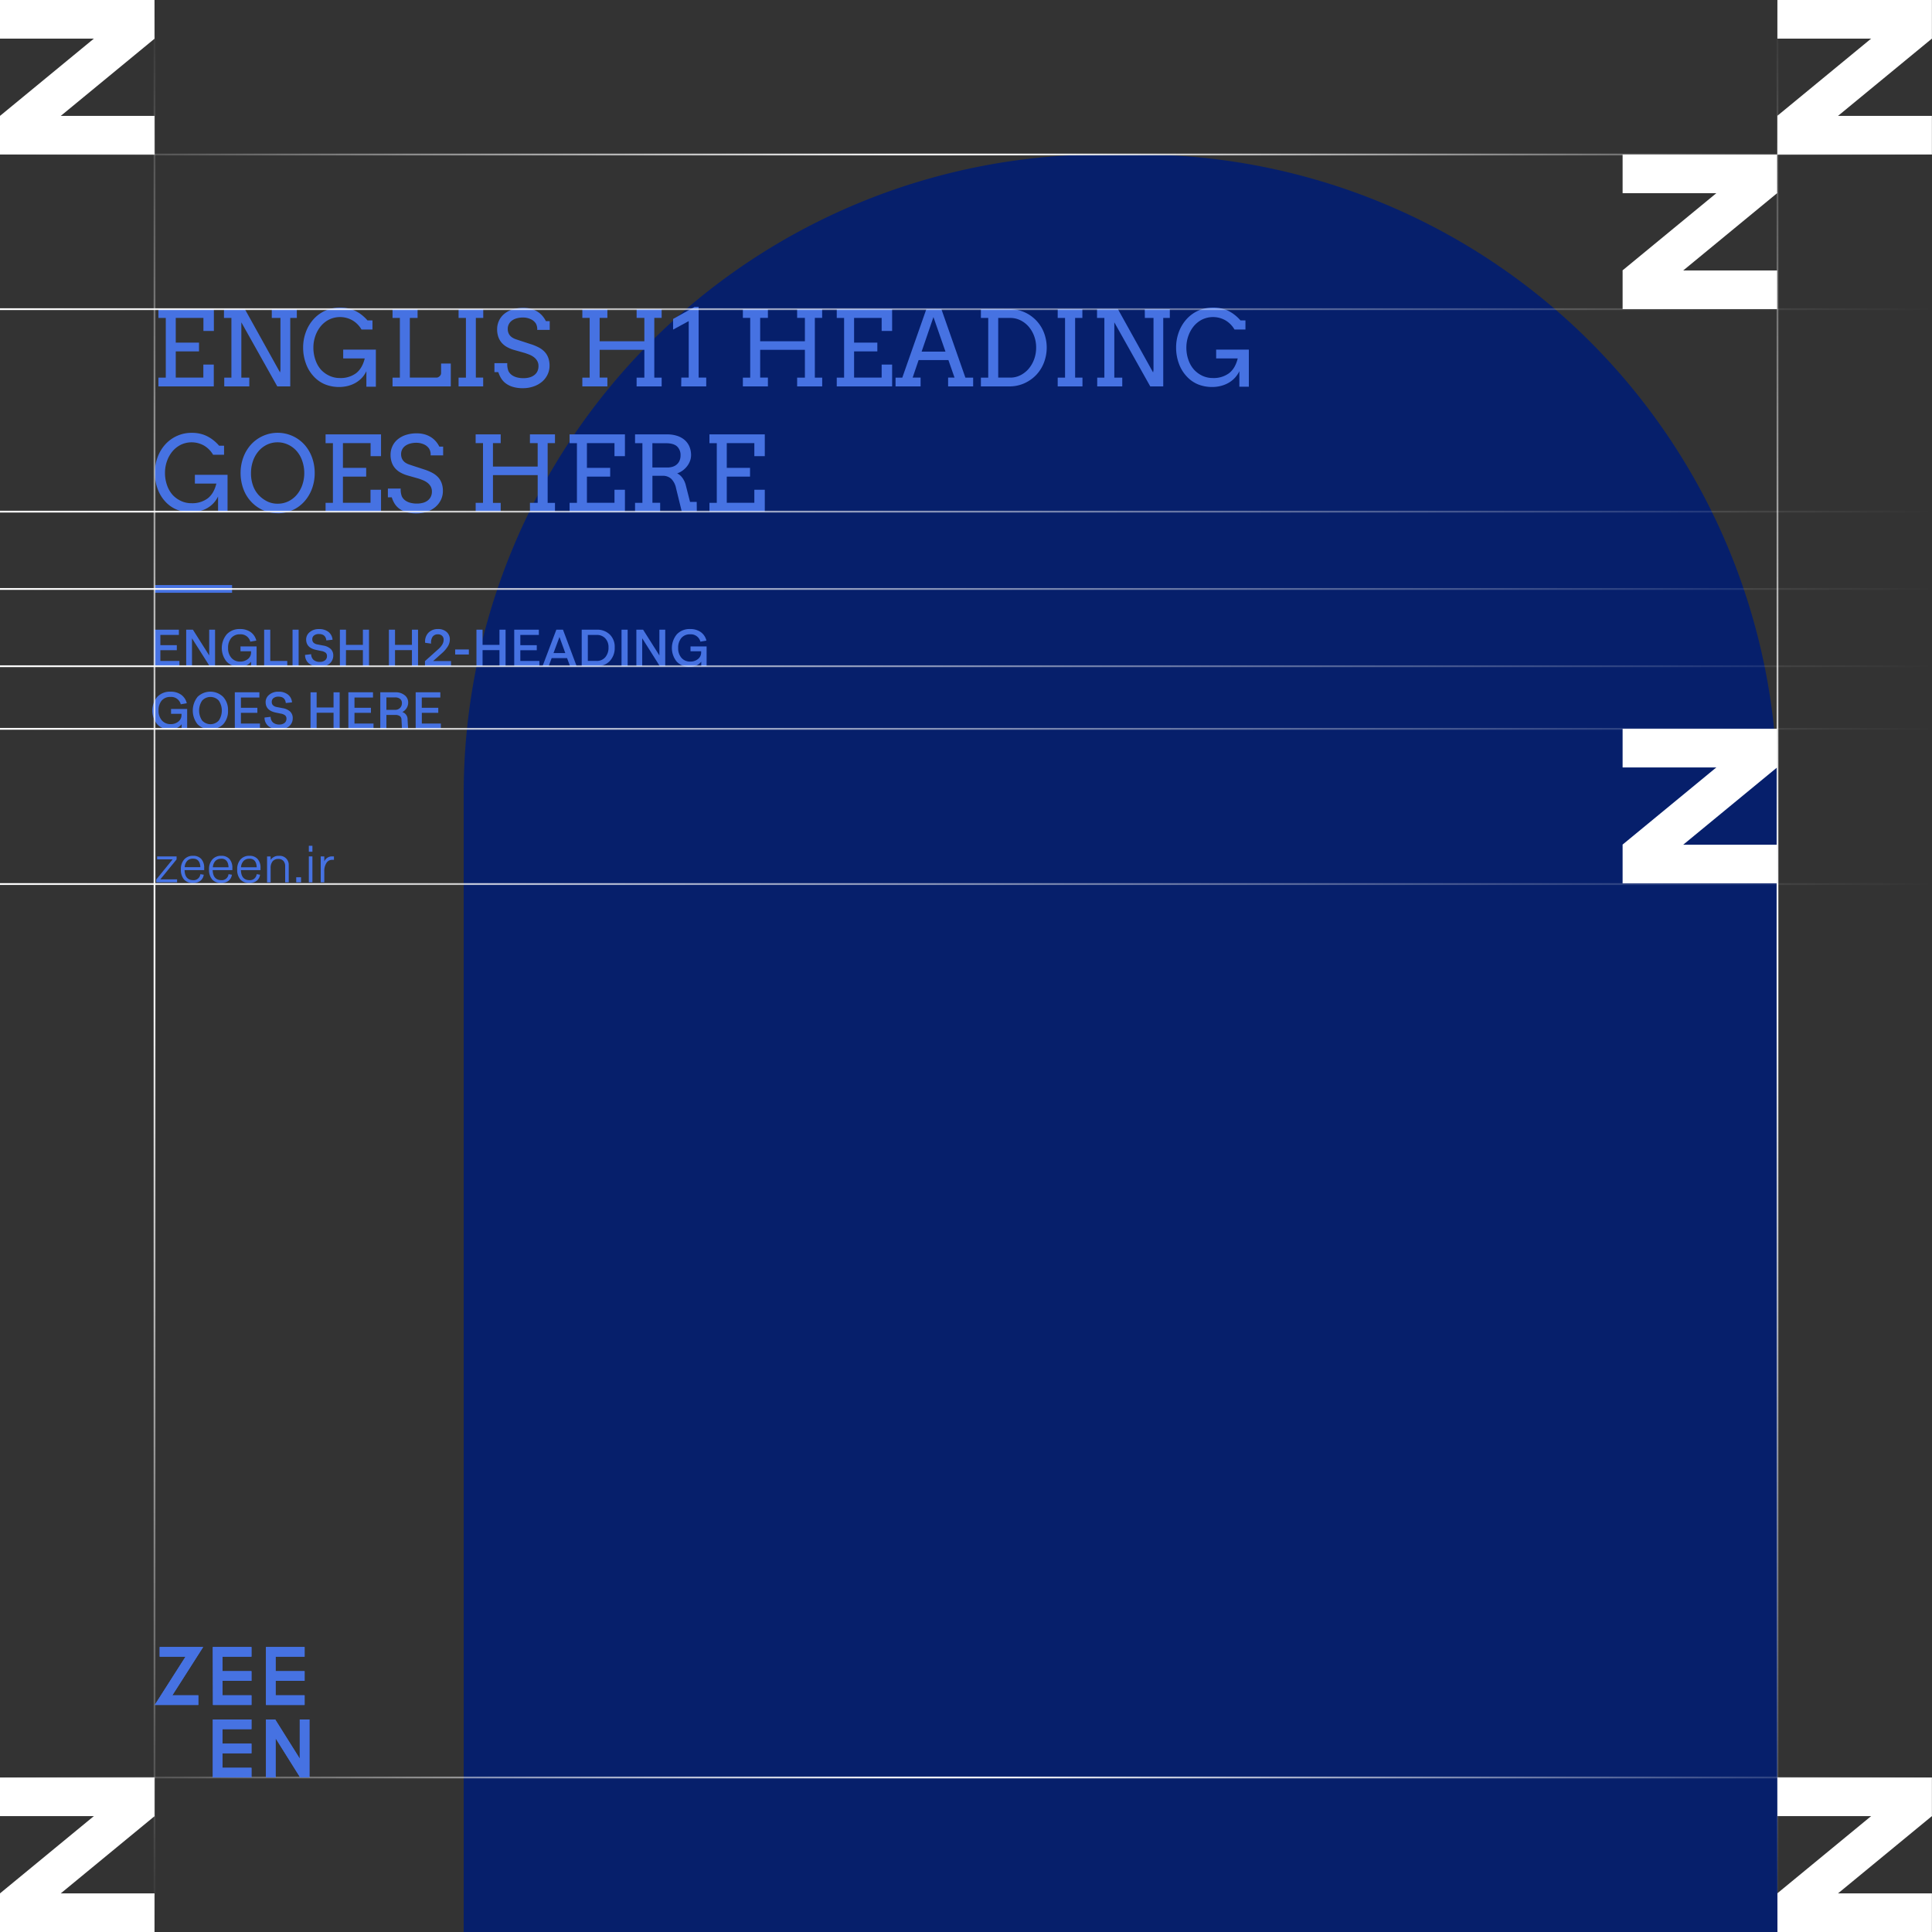 <svg xmlns="http://www.w3.org/2000/svg" xmlns:xlink="http://www.w3.org/1999/xlink" viewBox="0 0 1080 1080"><rect x="0" y="0" width="1080" height="1080" fill="#333333" stroke="none"/><defs><style>.cls-1{fill:#fff;}.cls-2{fill:#061f6b;}.cls-3{fill:#4672e2;}.cls-4{fill:url(#linear-gradient);}.cls-5{fill:url(#linear-gradient-2);}.cls-6{fill:url(#linear-gradient-3);}.cls-7{fill:url(#linear-gradient-4);}.cls-8{fill:url(#linear-gradient-5);}.cls-9{fill:url(#linear-gradient-6);}.cls-10{fill:url(#linear-gradient-7);}.cls-11{fill:url(#linear-gradient-8);}.cls-12{fill:url(#linear-gradient-9);}.cls-13{fill:url(#linear-gradient-10);}</style><linearGradient id="linear-gradient" x1="7299.35" y1="186.45" x2="7299.35" y2="-893.55" gradientTransform="translate(893.55 7385.72) rotate(-90)" gradientUnits="userSpaceOnUse"><stop offset="0" stop-color="#fff" stop-opacity="0"/><stop offset="0.51" stop-color="#fff"/><stop offset="1" stop-color="#fff" stop-opacity="0"/></linearGradient><linearGradient id="linear-gradient-2" x1="6392.09" y1="186.45" x2="6392.09" y2="-893.55" xlink:href="#linear-gradient"/><linearGradient id="linear-gradient-3" x1="13732.14" y1="186.45" x2="13732.14" y2="-893.55" gradientTransform="translate(893.55 14104.56) rotate(-90)" gradientUnits="userSpaceOnUse"><stop offset="0" stop-color="#fff" stop-opacity="0"/><stop offset="1" stop-color="#fff"/></linearGradient><linearGradient id="linear-gradient-4" x1="13697.14" y1="186.45" x2="13697.14" y2="-893.55" xlink:href="#linear-gradient-3"/><linearGradient id="linear-gradient-5" x1="13610.38" y1="186.45" x2="13610.38" y2="-893.55" xlink:href="#linear-gradient-3"/><linearGradient id="linear-gradient-6" x1="13818.55" y1="186.45" x2="13818.55" y2="-893.55" xlink:href="#linear-gradient-3"/><linearGradient id="linear-gradient-7" x1="13931.74" y1="186.45" x2="13931.74" y2="-893.55" xlink:href="#linear-gradient-3"/><linearGradient id="linear-gradient-8" x1="13775.33" y1="186.45" x2="13775.33" y2="-893.55" xlink:href="#linear-gradient-3"/><linearGradient id="linear-gradient-9" x1="21411.35" y1="6234.44" x2="21411.35" y2="5154.44" gradientTransform="translate(-20417.72 -5154.44)" xlink:href="#linear-gradient"/><linearGradient id="linear-gradient-10" x1="20504.09" y1="6234.44" x2="20504.09" y2="5154.44" gradientTransform="translate(-20417.72 -5154.44)" xlink:href="#linear-gradient"/></defs><g id="Graphic"><rect class="cls-1" x="993.58" width="86.37" height="21.59"/><rect class="cls-1" x="993.58" y="64.78" width="86.37" height="21.59"/><rect class="cls-1" x="989.72" y="32.41" width="94.13" height="21.59" transform="translate(208.82 668.72) rotate(-39.46)"/><rect class="cls-1" width="86.37" height="21.59"/><rect class="cls-1" y="64.78" width="86.37" height="21.59"/><rect class="cls-1" x="-3.86" y="32.41" width="94.13" height="21.59" transform="translate(-17.61 37.3) rotate(-39.46)"/><rect class="cls-1" x="993.58" y="993.63" width="86.37" height="21.59"/><rect class="cls-1" x="993.58" y="1058.41" width="86.37" height="21.59"/><rect class="cls-1" x="989.72" y="1026.04" width="94.13" height="21.59" transform="translate(-422.62 895.16) rotate(-39.46)"/><rect class="cls-1" y="993.63" width="86.37" height="21.59"/><rect class="cls-1" y="1058.41" width="86.37" height="21.59"/><rect class="cls-1" x="-3.86" y="1026.04" width="94.13" height="21.59" transform="translate(-649.06 263.74) rotate(-39.46)"/><rect class="cls-1" x="907.05" y="86.41" width="86.37" height="21.59"/><rect class="cls-1" x="907.05" y="151.19" width="86.37" height="21.59"/><rect class="cls-1" x="903.18" y="118.82" width="94.13" height="21.59" transform="translate(134.19 633.41) rotate(-39.46)"/><path class="cls-2" d="M616.69,86.34h19.42A357.49,357.49,0,0,1,993.6,443.83V1080a0,0,0,0,1,0,0H259.2a0,0,0,0,1,0,0V443.83A357.49,357.49,0,0,1,616.69,86.34Z"/><path class="cls-3" d="M100.29,372.41H86.23V352H100v2.92H89.65v5.73h9.19v2.82H89.65v6h10.64Z"/><path class="cls-3" d="M107.34,372.41h-3.26V352h3.76l9.1,14.39V352h3.28v20.43h-3l-9.9-15.61Z"/><path class="cls-3" d="M133.92,372.77a9.57,9.57,0,0,1-7.21-2.89,12,12,0,0,1,.06-15.32,9.71,9.71,0,0,1,7.41-2.92,10,10,0,0,1,5.93,1.69,8.15,8.15,0,0,1,3.17,4.78l-3.36.58a5.49,5.49,0,0,0-5.74-4.1,6.14,6.14,0,0,0-4.91,2.05,8.36,8.36,0,0,0-1.77,5.64,8,8,0,0,0,1.84,5.46,6.21,6.21,0,0,0,4.87,2.08,6.57,6.57,0,0,0,4.4-1.44,4.56,4.56,0,0,0,1.72-3.62v-.7h-5.89v-2.7h9v11.05h-3.09v-2.53a7,7,0,0,1-2.73,2.14A8.94,8.94,0,0,1,133.92,372.77Z"/><path class="cls-3" d="M160.58,372.41H147.66V352h3.42v17.48h9.5Z"/><path class="cls-3" d="M166.94,372.41h-3.41V352h3.41Z"/><path class="cls-3" d="M178.81,372.77a9.35,9.35,0,0,1-6-1.78,6.1,6.1,0,0,1-2.28-4.9l3.42-.39a4.24,4.24,0,0,0,1.34,3.19,5.18,5.18,0,0,0,3.53,1.1,4.39,4.39,0,0,0,2.9-.88,2.88,2.88,0,0,0,1.06-2.35,2.38,2.38,0,0,0-.73-1.87,5.35,5.35,0,0,0-2.53-1l-2.69-.56q-5.69-1.17-5.69-5.87a5.19,5.19,0,0,1,2-4.1,7.66,7.66,0,0,1,5.2-1.7,8.18,8.18,0,0,1,5.29,1.6,6.06,6.06,0,0,1,2.26,4.36l-3.47.37c-.26-2.38-1.63-3.56-4.11-3.56a4.33,4.33,0,0,0-2.74.78,2.54,2.54,0,0,0-1,2.11,2.58,2.58,0,0,0,.7,1.93,4.14,4.14,0,0,0,2.24,1l3.13.61a8,8,0,0,1,4.26,1.94,5,5,0,0,1,1.4,3.69A5.82,5.82,0,0,1,184.2,371,7.94,7.94,0,0,1,178.81,372.77Z"/><path class="cls-3" d="M193.38,372.41H190V352h3.41v8.49h9.45V352h3.42v20.43h-3.42v-9h-9.45Z"/><path class="cls-3" d="M220.82,372.41H217.4V352h3.42v8.49h9.45V352h3.42v20.43h-3.42v-9h-9.45Z"/><path class="cls-3" d="M248,357.6a2.88,2.88,0,0,0-.87-2.19,3.17,3.17,0,0,0-2.29-.82,3.51,3.51,0,0,0-3,1.33,5.81,5.81,0,0,0-.86,3.86l-3.31-.45a7,7,0,0,1,1.8-5.62,7.24,7.24,0,0,1,5.42-2.07,6.85,6.85,0,0,1,4.78,1.64,5.41,5.41,0,0,1,1.79,4.22,7.37,7.37,0,0,1-1.07,3.74,16.82,16.82,0,0,1-3.39,3.94l-4.88,4.34h10v2.89H237.57v-2.86l7.27-6.5a11.66,11.66,0,0,0,2.41-2.77A5.36,5.36,0,0,0,248,357.6Z"/><path class="cls-3" d="M262.09,365.87h-7.65v-2.82h7.65Z"/><path class="cls-3" d="M269.76,372.41h-3.42V352h3.42v8.49h9.44V352h3.42v20.43H279.2v-9h-9.44Z"/><path class="cls-3" d="M301.51,372.41H287.45V352h13.77v2.92H290.87v5.73h9.19v2.82h-9.19v6h10.64Z"/><path class="cls-3" d="M317,367.9h-8.63l-1.67,4.51h-3.43L311,352h3.71l7.65,20.43h-3.68Zm-7.58-2.84H316l-3.25-9Z"/><path class="cls-3" d="M333.5,372.41h-8.32V352h8.32a10,10,0,0,1,7.38,2.7,9.57,9.57,0,0,1,2.74,7.23,10.52,10.52,0,0,1-2.77,7.61A9.68,9.68,0,0,1,333.5,372.41Zm6.66-10.5a7.08,7.08,0,0,0-1.81-5.08,6.37,6.37,0,0,0-4.85-1.9h-4.9v14.53h4.9a6.11,6.11,0,0,0,4.85-2.06A8.07,8.07,0,0,0,340.16,361.91Z"/><path class="cls-3" d="M350.86,372.41h-3.42V352h3.42Z"/><path class="cls-3" d="M359,372.41h-3.27V352h3.77l9.1,14.39V352h3.27v20.43h-3L359,356.8Z"/><path class="cls-3" d="M385.53,372.77a9.55,9.55,0,0,1-7.21-2.89,12,12,0,0,1,.06-15.32,9.71,9.71,0,0,1,7.41-2.92,10,10,0,0,1,5.93,1.69,8.15,8.15,0,0,1,3.17,4.78l-3.36.58a5.5,5.5,0,0,0-5.74-4.1,6.14,6.14,0,0,0-4.91,2.05,8.36,8.36,0,0,0-1.78,5.64,8,8,0,0,0,1.84,5.46,6.24,6.24,0,0,0,4.87,2.08,6.58,6.58,0,0,0,4.41-1.44,4.59,4.59,0,0,0,1.72-3.62v-.7H386v-2.7h9v11.05H392v-2.53a7,7,0,0,1-2.74,2.14A8.9,8.9,0,0,1,385.53,372.77Z"/><path class="cls-3" d="M95.1,407.78a9.53,9.53,0,0,1-7.2-2.89,12,12,0,0,1,0-15.32,9.69,9.69,0,0,1,7.41-2.92,9.94,9.94,0,0,1,5.93,1.69,8.07,8.07,0,0,1,3.17,4.78l-3.36.58a5.49,5.49,0,0,0-5.74-4.1,6.15,6.15,0,0,0-4.91,2,8.36,8.36,0,0,0-1.77,5.64,8,8,0,0,0,1.84,5.46,6.21,6.21,0,0,0,4.87,2.08,6.57,6.57,0,0,0,4.4-1.44,4.56,4.56,0,0,0,1.72-3.62v-.7H95.62v-2.7h9v11.05h-3.09v-2.53A7,7,0,0,1,98.81,407,8.94,8.94,0,0,1,95.1,407.78Z"/><path class="cls-3" d="M127.46,397.21a10.84,10.84,0,0,1-2.7,7.68,10.3,10.3,0,0,1-14.31,0,12.31,12.31,0,0,1,0-15.35,10.26,10.26,0,0,1,14.28,0A10.73,10.73,0,0,1,127.46,397.21ZM113,391.64a10,10,0,0,0,0,11.15,6.32,6.32,0,0,0,9.3,0,10,10,0,0,0,0-11.15,6.32,6.32,0,0,0-9.3,0Z"/><path class="cls-3" d="M145.32,407.42H131.26V387H145v2.92H134.68v5.73h9.19v2.82h-9.19v6h10.64Z"/><path class="cls-3" d="M156.15,407.78a9.38,9.38,0,0,1-6-1.78,6.1,6.1,0,0,1-2.28-4.9l3.42-.39a4.28,4.28,0,0,0,1.34,3.19,5.23,5.23,0,0,0,3.54,1.1,4.36,4.36,0,0,0,2.89-.88,2.89,2.89,0,0,0,1.07-2.35,2.41,2.41,0,0,0-.73-1.87,5.4,5.4,0,0,0-2.54-1l-2.69-.56q-5.68-1.17-5.68-5.87a5.19,5.19,0,0,1,2-4.1,7.64,7.64,0,0,1,5.2-1.7,8.17,8.17,0,0,1,5.28,1.6,6.07,6.07,0,0,1,2.27,4.36l-3.48.37c-.25-2.38-1.62-3.56-4.1-3.56a4.32,4.32,0,0,0-2.74.78,2.54,2.54,0,0,0-1,2.11,2.62,2.62,0,0,0,.69,1.93,4.21,4.21,0,0,0,2.24,1l3.14.61a8,8,0,0,1,4.25,1.94,5,5,0,0,1,1.4,3.69,5.78,5.78,0,0,1-2.08,4.53A7.92,7.92,0,0,1,156.15,407.78Z"/><path class="cls-3" d="M177,407.42h-3.41V387H177v8.49h9.45V387h3.42v20.43h-3.42v-9H177Z"/><path class="cls-3" d="M208.8,407.42H194.74V387h13.77v2.92H198.16v5.73h9.19v2.82h-9.19v6H208.8Z"/><path class="cls-3" d="M227.84,402.22l.3,5.2h-3.42l-.29-5.2a2.45,2.45,0,0,0-.94-1.94,4.5,4.5,0,0,0-2.64-.62H216v7.76h-3.42V387h8.49a7.68,7.68,0,0,1,5.1,1.61,5,5,0,0,1,2,4.09,5.83,5.83,0,0,1-.86,3.13,6.07,6.07,0,0,1-2.41,2.21A4.2,4.2,0,0,1,227.84,402.22ZM224.67,393a2.81,2.81,0,0,0-1-2.29,4.26,4.26,0,0,0-2.82-.85H216v6.95h4.81a3.74,3.74,0,0,0,2.79-1.06A3.69,3.69,0,0,0,224.67,393Z"/><path class="cls-3" d="M246.42,407.42H232.36V387h13.78v2.92H235.78v5.73H245v2.82h-9.19v6h10.64Z"/><path class="cls-3" d="M88.56,172.8h31V185h-5.84v-7.29H98.25v13.82h13v4.9h-13v14.64h15.42V203.8h5.84V216H88.56v-4.9h4.11V177.73H88.56Z"/><path class="cls-3" d="M151.93,172.8h14v4.93h-3.68V216H155l-20.09-35.81v30.91h4.45V216h-14v-4.9h4V177.73H125.2v-5h11.63l19.71,35.47.23-1.36V177.73h-4.84Z"/><path class="cls-3" d="M204.81,216.16V207.5a14.48,14.48,0,0,1-2.71,3.92,15,15,0,0,1-3.62,2.75,17.45,17.45,0,0,1-4.25,1.62,19.89,19.89,0,0,1-4.61.54,20.89,20.89,0,0,1-7.77-1.41,17.84,17.84,0,0,1-6.46-4.48,20.67,20.67,0,0,1-4.41-7.3,25.58,25.58,0,0,1-1.53-8.8,24.76,24.76,0,0,1,1.53-8.72,21.94,21.94,0,0,1,4.27-7.15,19.62,19.62,0,0,1,14.8-6.52,19.07,19.07,0,0,1,7,1.16,19.8,19.8,0,0,1,5.05,2.84,23,23,0,0,1,3.34,3.17h2.77v5.08h-6.13a14.22,14.22,0,0,0-5.06-5.13,14.07,14.07,0,0,0-13.06-.43,14.76,14.76,0,0,0-4.69,3.76,17.71,17.71,0,0,0-3,5.44,19.49,19.49,0,0,0-1.08,6.5,20.4,20.4,0,0,0,1.19,7,16,16,0,0,0,3,5.27A15.24,15.24,0,0,0,184,210a13.67,13.67,0,0,0,6,1.32,14.47,14.47,0,0,0,9-2.66q3.5-2.67,4.9-8.31H191.85v-4.9h18.26v20.71Z"/><path class="cls-3" d="M219.43,172.8h14v4.93h-4.33v33.36H244a2.12,2.12,0,0,0,.91-.21,3.11,3.11,0,0,0,.83-.56,2.67,2.67,0,0,0,.6-.78,1.94,1.94,0,0,0,.23-.9V203.2H252V216H219.43v-4.9h4.1V177.73h-4.1Z"/><path class="cls-3" d="M256.35,172.8h13.79v4.93H266v33.36h4.1V216H256.35v-4.9h4.1V177.73h-4.1Z"/><path class="cls-3" d="M299.51,180.78a7,7,0,0,0-2-1.93,9.76,9.76,0,0,0-2.41-1,9.9,9.9,0,0,0-2.62-.36,13,13,0,0,0-3.79.5,7.89,7.89,0,0,0-2.69,1.35,5.57,5.57,0,0,0-1.61,2,5.4,5.4,0,0,0-.55,2.39,6.09,6.09,0,0,0,.67,3,5.61,5.61,0,0,0,1.7,1.85,9.11,9.11,0,0,0,2.26,1.1c.83.26,1.62.53,2.38.79l5.76,1.88a27.61,27.61,0,0,1,4.57,1.88,12.63,12.63,0,0,1,3.32,2.5,9.93,9.93,0,0,1,2,3.32,12.58,12.58,0,0,1,.7,4.36,11.29,11.29,0,0,1-1.1,4.95,12,12,0,0,1-3.06,4,14.77,14.77,0,0,1-4.69,2.64,17.88,17.88,0,0,1-6,1,19,19,0,0,1-5.7-.75,12.46,12.46,0,0,1-4-2,10.2,10.2,0,0,1-2.58-2.89,15.48,15.48,0,0,1-1.51-3.33h-2.17V203h7.18a10.72,10.72,0,0,0,.67,4.47,6.05,6.05,0,0,0,1.87,2.18,8.5,8.5,0,0,0,2.85,1.31,13.86,13.86,0,0,0,3.64.44,12.46,12.46,0,0,0,3.49-.45,7.76,7.76,0,0,0,2.65-1.33,5.75,5.75,0,0,0,1.69-2.11,6.61,6.61,0,0,0,.58-2.8,5.59,5.59,0,0,0-.73-3,7.07,7.07,0,0,0-1.86-2.07,10.68,10.68,0,0,0-2.5-1.39c-.9-.36-1.77-.68-2.6-.94l-6.24-1.77a18.71,18.71,0,0,1-3.75-1.59,11.28,11.28,0,0,1-2.91-2.37,10.15,10.15,0,0,1-1.86-3.26,12.9,12.9,0,0,1-.66-4.32,11.31,11.31,0,0,1,1-4.64,10.9,10.9,0,0,1,2.85-3.79,13.79,13.79,0,0,1,4.6-2.55,19.25,19.25,0,0,1,6.23-.93,15.92,15.92,0,0,1,4.26.54,13.56,13.56,0,0,1,3.53,1.53,12.39,12.39,0,0,1,2.79,2.36,14.44,14.44,0,0,1,2,3h2.14v4.9h-7A6.35,6.35,0,0,0,299.51,180.78Z"/><path class="cls-3" d="M355.87,172.8h14v4.9h-4.11v33.39h4.11V216h-14v-4.9h4.33V195.56h-25v15.53h4.33V216h-14v-4.9h4.1V177.7h-4.1v-4.9h14v4.9h-4.33v13.08h25V177.7h-4.33Z"/><path class="cls-3" d="M380.86,211.09H385V179.5l-8.74,4.75V178.3l12-6.73h2.28v39.52h4.25V216h-14Z"/><path class="cls-3" d="M445.59,172.8h14v4.9H455.5v33.39h4.11V216h-14v-4.9h4.33V195.56h-25v15.53h4.33V216h-14v-4.9h4.1V177.7h-4.1v-4.9h14v4.9h-4.33v13.08h25V177.7h-4.33Z"/><path class="cls-3" d="M467.75,172.8H498.7V185h-5.85v-7.29H477.44v13.82h13v4.9h-13v14.64h15.41V203.8h5.85V216H467.75v-4.9h4.11V177.73h-4.11Z"/><path class="cls-3" d="M530,211.09h3.59l-3.42-9.8H513.51l-3.33,9.8h4.44V216h-14v-4.9h3.77l13.44-38.29h8.41l13.42,38.29H544V216H530Zm-14.81-14.53h13.33l-6.72-19.32Z"/><path class="cls-3" d="M548.33,172.8H564.4A20.39,20.39,0,0,1,575,175.73a20.84,20.84,0,0,1,4.19,3.35,20.56,20.56,0,0,1,3.21,4.35,21.77,21.77,0,0,1,2,5.14,22.45,22.45,0,0,1,.72,5.71,22.91,22.91,0,0,1-.72,5.79,22.24,22.24,0,0,1-2,5.18,20.87,20.87,0,0,1-3.21,4.4A20.35,20.35,0,0,1,575,213a20.16,20.16,0,0,1-10.62,3H548.33v-4.9h4.1V177.73h-4.1Zm9.68,4.93v33.36h6.73a12.42,12.42,0,0,0,5.63-1.31,14.72,14.72,0,0,0,4.6-3.57,17.21,17.21,0,0,0,3.1-5.33,18.76,18.76,0,0,0,1.14-6.6,18.19,18.19,0,0,0-1.14-6.49,16.86,16.86,0,0,0-3.1-5.26,14.71,14.71,0,0,0-4.6-3.52,12.79,12.79,0,0,0-5.63-1.28Z"/><path class="cls-3" d="M591.26,172.8h13.79v4.93H601v33.36h4.1V216H591.26v-4.9h4.11V177.73h-4.11Z"/><path class="cls-3" d="M639.93,172.8h14v4.93h-3.67V216H643l-20.09-35.81v30.91h4.44V216h-14v-4.9h4V177.73h-4.1v-5h11.63l19.71,35.47.23-1.36V177.73h-4.84Z"/><path class="cls-3" d="M692.81,216.16V207.5a14.78,14.78,0,0,1-6.33,6.67,17.36,17.36,0,0,1-4.26,1.62,19.75,19.75,0,0,1-4.6.54,21,21,0,0,1-7.78-1.41,17.89,17.89,0,0,1-6.45-4.48,20.84,20.84,0,0,1-4.42-7.3,25.81,25.81,0,0,1-1.52-8.8,25,25,0,0,1,1.52-8.72,22,22,0,0,1,4.28-7.15,19.62,19.62,0,0,1,14.8-6.52,19.14,19.14,0,0,1,7.05,1.16,19.56,19.56,0,0,1,5,2.84,23.16,23.16,0,0,1,3.35,3.17h2.76v5.08h-6.12a14.22,14.22,0,0,0-5.06-5.13,14.07,14.07,0,0,0-13.06-.43,14.65,14.65,0,0,0-4.69,3.76,17.71,17.71,0,0,0-3,5.44,19.24,19.24,0,0,0-1.09,6.5,20.17,20.17,0,0,0,1.2,7,15.81,15.81,0,0,0,3.05,5.27A15.12,15.12,0,0,0,672,210a13.64,13.64,0,0,0,6,1.32,14.44,14.44,0,0,0,9-2.66q3.51-2.67,4.9-8.31H679.84v-4.9h18.27v20.71Z"/><path class="cls-3" d="M121.9,286.18v-8.66a14.48,14.48,0,0,1-2.71,3.92,15,15,0,0,1-3.62,2.75,17.14,17.14,0,0,1-4.25,1.62,19.83,19.83,0,0,1-4.61.54,20.89,20.89,0,0,1-7.77-1.41,17.84,17.84,0,0,1-6.46-4.48,20.76,20.76,0,0,1-4.41-7.3,25.58,25.58,0,0,1-1.53-8.8,24.76,24.76,0,0,1,1.53-8.72,21.94,21.94,0,0,1,4.27-7.15,19.89,19.89,0,0,1,6.55-4.79,19.62,19.62,0,0,1,8.25-1.74,19.27,19.27,0,0,1,7,1.17,19.8,19.8,0,0,1,5,2.84,23,23,0,0,1,3.34,3.17h2.77v5.08h-6.13a14.22,14.22,0,0,0-5.06-5.13,14.07,14.07,0,0,0-13.06-.43,14.87,14.87,0,0,0-4.69,3.76,17.71,17.71,0,0,0-3,5.44,19.49,19.49,0,0,0-1.08,6.5,20.4,20.4,0,0,0,1.19,7,16,16,0,0,0,3.05,5.27,15.16,15.16,0,0,0,4.58,3.35,13.59,13.59,0,0,0,6,1.32,14.47,14.47,0,0,0,9-2.66q3.5-2.67,4.9-8.31H108.94v-4.9H127.2v20.71Z"/><path class="cls-3" d="M155.21,286.87A19.71,19.71,0,0,1,147,285.2a20.76,20.76,0,0,1-11-12,25.87,25.87,0,0,1-1.51-8.74,24.94,24.94,0,0,1,1.53-8.78,21.9,21.9,0,0,1,4.27-7.14,20.14,20.14,0,0,1,6.55-4.78,20.19,20.19,0,0,1,23.32,4.78,21.85,21.85,0,0,1,4.25,7.14,25.16,25.16,0,0,1,1.51,8.78,24.82,24.82,0,0,1-1.53,8.76,22,22,0,0,1-4.27,7.13,19.66,19.66,0,0,1-14.91,6.56Zm0-5.3a13.4,13.4,0,0,0,6.14-1.4,14.58,14.58,0,0,0,4.68-3.74,17.19,17.19,0,0,0,3-5.46,20.07,20.07,0,0,0,1.06-6.55,20.5,20.5,0,0,0-1.16-6.83,16.11,16.11,0,0,0-3.21-5.57,14.55,14.55,0,0,0-4.81-3.52,13.72,13.72,0,0,0-5.69-1.24,13.48,13.48,0,0,0-6.16,1.4,14.45,14.45,0,0,0-4.7,3.75,17,17,0,0,0-3,5.47,20.37,20.37,0,0,0-1.05,6.54,20.16,20.16,0,0,0,1.16,7.11,15.51,15.51,0,0,0,3.09,5.18,17.11,17.11,0,0,0,4.59,3.46A12.89,12.89,0,0,0,155.21,281.57Z"/><path class="cls-3" d="M182,242.82H213V255h-5.84v-7.29H191.7v13.82h13v4.9h-13v14.64h15.42v-7.29H213V286H182v-4.9h4.1V247.75H182Z"/><path class="cls-3" d="M239.88,250.8a7,7,0,0,0-2-1.92,9.21,9.21,0,0,0-2.4-1,9.92,9.92,0,0,0-2.63-.36,13,13,0,0,0-3.78.5,8.13,8.13,0,0,0-2.7,1.35,5.68,5.68,0,0,0-1.61,2,5.53,5.53,0,0,0-.54,2.39,6,6,0,0,0,.67,3,5.61,5.61,0,0,0,1.7,1.85,8.75,8.75,0,0,0,2.26,1.09l2.38.8,5.76,1.88a28.89,28.89,0,0,1,4.57,1.88,12.8,12.8,0,0,1,3.32,2.5,9.74,9.74,0,0,1,2,3.32,12.35,12.35,0,0,1,.7,4.36,11.28,11.28,0,0,1-1.09,4.95,12.16,12.16,0,0,1-3.07,4,14.61,14.61,0,0,1-4.68,2.64,18.14,18.14,0,0,1-6,.95,19,19,0,0,1-5.7-.75,12.42,12.42,0,0,1-4-2,10.32,10.32,0,0,1-2.57-2.89A15.48,15.48,0,0,1,219,278h-2.17v-4.9H224a10.56,10.56,0,0,0,.67,4.47,6.05,6.05,0,0,0,1.87,2.18,8.32,8.32,0,0,0,2.85,1.31,13.81,13.81,0,0,0,3.64.44,12.51,12.51,0,0,0,3.49-.45,7.59,7.59,0,0,0,2.65-1.33,5.83,5.83,0,0,0,1.68-2.11,6.46,6.46,0,0,0,.59-2.8,5.68,5.68,0,0,0-.73-2.95,7.11,7.11,0,0,0-1.87-2.07,10.82,10.82,0,0,0-2.49-1.39c-.9-.36-1.77-.68-2.61-.94l-6.24-1.77a18.87,18.87,0,0,1-3.74-1.59,11.28,11.28,0,0,1-2.91-2.37,9.8,9.8,0,0,1-1.86-3.26,12.9,12.9,0,0,1-.66-4.32,11.15,11.15,0,0,1,1-4.64,10.78,10.78,0,0,1,2.85-3.79,13.79,13.79,0,0,1,4.6-2.55,19.21,19.21,0,0,1,6.23-.93,15.9,15.9,0,0,1,4.25.54,13.63,13.63,0,0,1,3.54,1.53,12.39,12.39,0,0,1,2.79,2.36,14.19,14.19,0,0,1,2,3h2.13v4.9h-7A6.36,6.36,0,0,0,239.88,250.8Z"/><path class="cls-3" d="M296.24,242.82h14v4.9h-4.1v33.39h4.1V286h-14v-4.9h4.33V265.58h-25v15.53h4.33V286h-14v-4.9H270V247.72h-4.11v-4.9h14v4.9h-4.33V260.8h25V247.72h-4.33Z"/><path class="cls-3" d="M318.4,242.82h30.94V255H343.5v-7.29H328.09v13.82h13v4.9h-13v14.64H343.5v-7.29h5.84V286H318.4v-4.9h4.11V247.75H318.4Z"/><path class="cls-3" d="M355,242.82h18a17.61,17.61,0,0,1,5.31.76,12.15,12.15,0,0,1,4.22,2.22,10.13,10.13,0,0,1,2.78,3.66,12.12,12.12,0,0,1,1,5,9.24,9.24,0,0,1-.59,3.21,11.21,11.21,0,0,1-1.62,2.93,12.28,12.28,0,0,1-2.47,2.41,11.32,11.32,0,0,1-3.1,1.62,6.78,6.78,0,0,1,1.44.9,8,8,0,0,1,1.36,1.42,11.43,11.43,0,0,1,1.17,1.91,12.08,12.08,0,0,1,.84,2.3l2.4,9.4h3.73l.06,5.41h-8.41l-3.22-13.13a10.26,10.26,0,0,0-2.69-5.2,7,7,0,0,0-4.94-1.67h-5.56v15.1h4.33V286H355v-4.9h4.11V247.75H355Zm9.69,4.93v13.59H373a9.71,9.71,0,0,0,3-.43,6.36,6.36,0,0,0,2.33-1.28,5.89,5.89,0,0,0,1.54-2.12,7.32,7.32,0,0,0,.56-2.95,6.52,6.52,0,0,0-1.94-5q-1.94-1.78-6.15-1.79Z"/><path class="cls-3" d="M396.58,242.82h30.94V255h-5.84v-7.29H406.27v13.82h13v4.9h-13v14.64h15.41v-7.29h5.84V286H396.58v-4.9h4.11V247.75h-4.11Z"/><rect class="cls-3" x="86.53" y="327.05" width="43.2" height="4.32"/><polygon class="cls-3" points="89.26 920.69 89.26 926.09 103.72 926.09 86.49 953.09 110.86 953.09 110.86 947.69 96.34 947.69 113.57 920.69 89.26 920.69"/><polygon class="cls-3" points="119.04 953.09 140.57 953.09 140.57 947.69 124.42 947.69 124.4 939.59 140.57 939.59 140.57 934.19 124.39 934.19 124.37 926.09 140.57 926.09 140.57 920.69 118.96 920.69 119.04 953.09"/><polygon class="cls-3" points="170.27 947.69 154.07 947.69 154.07 939.59 170.27 939.59 170.27 934.19 154.07 934.19 154.07 926.09 170.27 926.09 170.27 920.69 148.67 920.69 148.67 953.09 170.27 953.09 170.27 947.69"/><polygon class="cls-3" points="118.97 993.6 140.57 993.6 140.57 988.2 124.37 988.2 124.37 980.1 140.57 980.1 140.57 974.7 124.37 974.7 124.37 966.6 140.57 966.6 140.57 961.2 118.97 961.2 118.97 993.6"/><polygon class="cls-3" points="167.57 961.2 167.57 983.08 153.84 961.2 148.67 961.2 148.67 993.6 154.07 993.6 154.07 971.72 167.8 993.6 172.97 993.6 172.97 961.2 167.57 961.2"/><path class="cls-3" d="M98.71,480.42l-9.07,11.14H99v1.67H87.34v-1.58l9.16-11.26H87.83v-1.66H98.71Z"/><path class="cls-3" d="M108,492a3.71,3.71,0,0,0,4-3.34l1.89.3a5,5,0,0,1-1.91,3.42,6.33,6.33,0,0,1-4,1.26,6.54,6.54,0,0,1-5.11-2,8.24,8.24,0,0,1-1.76-5.67,7.94,7.94,0,0,1,1.84-5.51,6.31,6.31,0,0,1,5-2.06,5.86,5.86,0,0,1,4.57,1.78,7.22,7.22,0,0,1,1.62,5v1.23H103.18C103.3,490.1,104.9,492,108,492ZM107.9,480a4.32,4.32,0,0,0-3.23,1.21,5.77,5.77,0,0,0-1.43,3.55H112Q111.8,480,107.9,480Z"/><path class="cls-3" d="M123.74,492a3.71,3.71,0,0,0,4-3.34l1.89.3a5,5,0,0,1-1.91,3.42,6.31,6.31,0,0,1-4,1.26,6.55,6.55,0,0,1-5.11-2,8.24,8.24,0,0,1-1.76-5.67,8,8,0,0,1,1.84-5.51,6.33,6.33,0,0,1,5-2.06,5.86,5.86,0,0,1,4.57,1.78,7.23,7.23,0,0,1,1.63,5v1.23h-11C119,490.1,120.64,492,123.74,492Zm-.1-11.94a4.32,4.32,0,0,0-3.23,1.21,5.77,5.77,0,0,0-1.43,3.55h8.78Q127.54,480,123.64,480Z"/><path class="cls-3" d="M139.48,492a3.71,3.71,0,0,0,4-3.34l1.89.3a5,5,0,0,1-1.91,3.42,6.31,6.31,0,0,1-4,1.26,6.55,6.55,0,0,1-5.11-2,8.24,8.24,0,0,1-1.75-5.67,8,8,0,0,1,1.83-5.51,6.33,6.33,0,0,1,5-2.06,5.85,5.85,0,0,1,4.57,1.78,7.18,7.18,0,0,1,1.63,5v1.23H134.67C134.78,490.1,136.39,492,139.48,492Zm-.1-11.94a4.28,4.28,0,0,0-3.22,1.21,5.71,5.71,0,0,0-1.44,3.55h8.78C143.36,481.6,142,480,139.38,480Z"/><path class="cls-3" d="M161.41,483.84v9.39h-2v-9a4.32,4.32,0,0,0-1-3,3.64,3.64,0,0,0-2.81-1.07,4,4,0,0,0-3.22,1.33,5.93,5.93,0,0,0-1.09,3.87v7.91h-2v-14.5h2v1.92a5.13,5.13,0,0,1,4.64-2.26,5,5,0,0,1,5.46,5.45Z"/><path class="cls-3" d="M165.59,490.39h2.7v2.84h-2.7Z"/><path class="cls-3" d="M174.64,476.13h-2V472.8h2Zm0,17.1h-2v-14.5h2Z"/><path class="cls-3" d="M181.28,493.23h-2v-14.5h2v2.83a4.59,4.59,0,0,1,4.31-2.83h1.09v1.92h-1.09a3.63,3.63,0,0,0-3.12,1.77,8.28,8.28,0,0,0-1.19,4.66Z"/><rect class="cls-4" y="85.87" width="1080" height="1"/><rect class="cls-5" y="993.13" width="1080" height="1"/><rect class="cls-6" y="371.92" width="1080" height="1"/><rect class="cls-7" y="406.92" width="1080" height="1"/><rect class="cls-8" y="493.68" width="1080" height="1"/><rect class="cls-9" y="285.51" width="1080" height="1"/><rect class="cls-10" y="172.32" width="1080" height="1"/><rect class="cls-11" y="328.73" width="1080" height="1"/><rect class="cls-12" x="993.13" width="1" height="1080"/><rect class="cls-13" x="85.87" width="1" height="1080"/><polygon class="cls-3" points="89.26 920.69 89.26 926.09 103.72 926.09 86.49 953.09 110.86 953.09 110.86 947.69 96.34 947.69 113.57 920.69 89.26 920.69"/><polygon class="cls-3" points="119.04 953.09 140.57 953.09 140.57 947.69 124.42 947.69 124.4 939.59 140.57 939.59 140.57 934.19 124.39 934.19 124.37 926.09 140.57 926.09 140.57 920.69 118.96 920.69 119.04 953.09"/><polygon class="cls-3" points="170.27 947.69 154.07 947.69 154.07 939.59 170.27 939.59 170.27 934.19 154.07 934.19 154.07 926.09 170.27 926.09 170.27 920.69 148.67 920.69 148.67 953.09 170.27 953.09 170.27 947.69"/><polygon class="cls-3" points="118.97 993.6 140.57 993.6 140.57 988.2 124.37 988.2 124.37 980.1 140.57 980.1 140.57 974.7 124.37 974.7 124.37 966.6 140.57 966.6 140.57 961.2 118.97 961.2 118.97 993.6"/><polygon class="cls-3" points="167.57 961.2 167.57 983.08 153.84 961.2 148.67 961.2 148.67 993.6 154.07 993.6 154.07 971.72 167.8 993.6 172.97 993.6 172.97 961.2 167.57 961.2"/><rect class="cls-1" x="907.05" y="407.42" width="86.37" height="21.59"/><rect class="cls-1" x="907.05" y="472.2" width="86.37" height="21.59"/><rect class="cls-1" x="903.18" y="439.83" width="94.13" height="21.59" transform="translate(-69.82 706.57) rotate(-39.46)"/></g></svg>